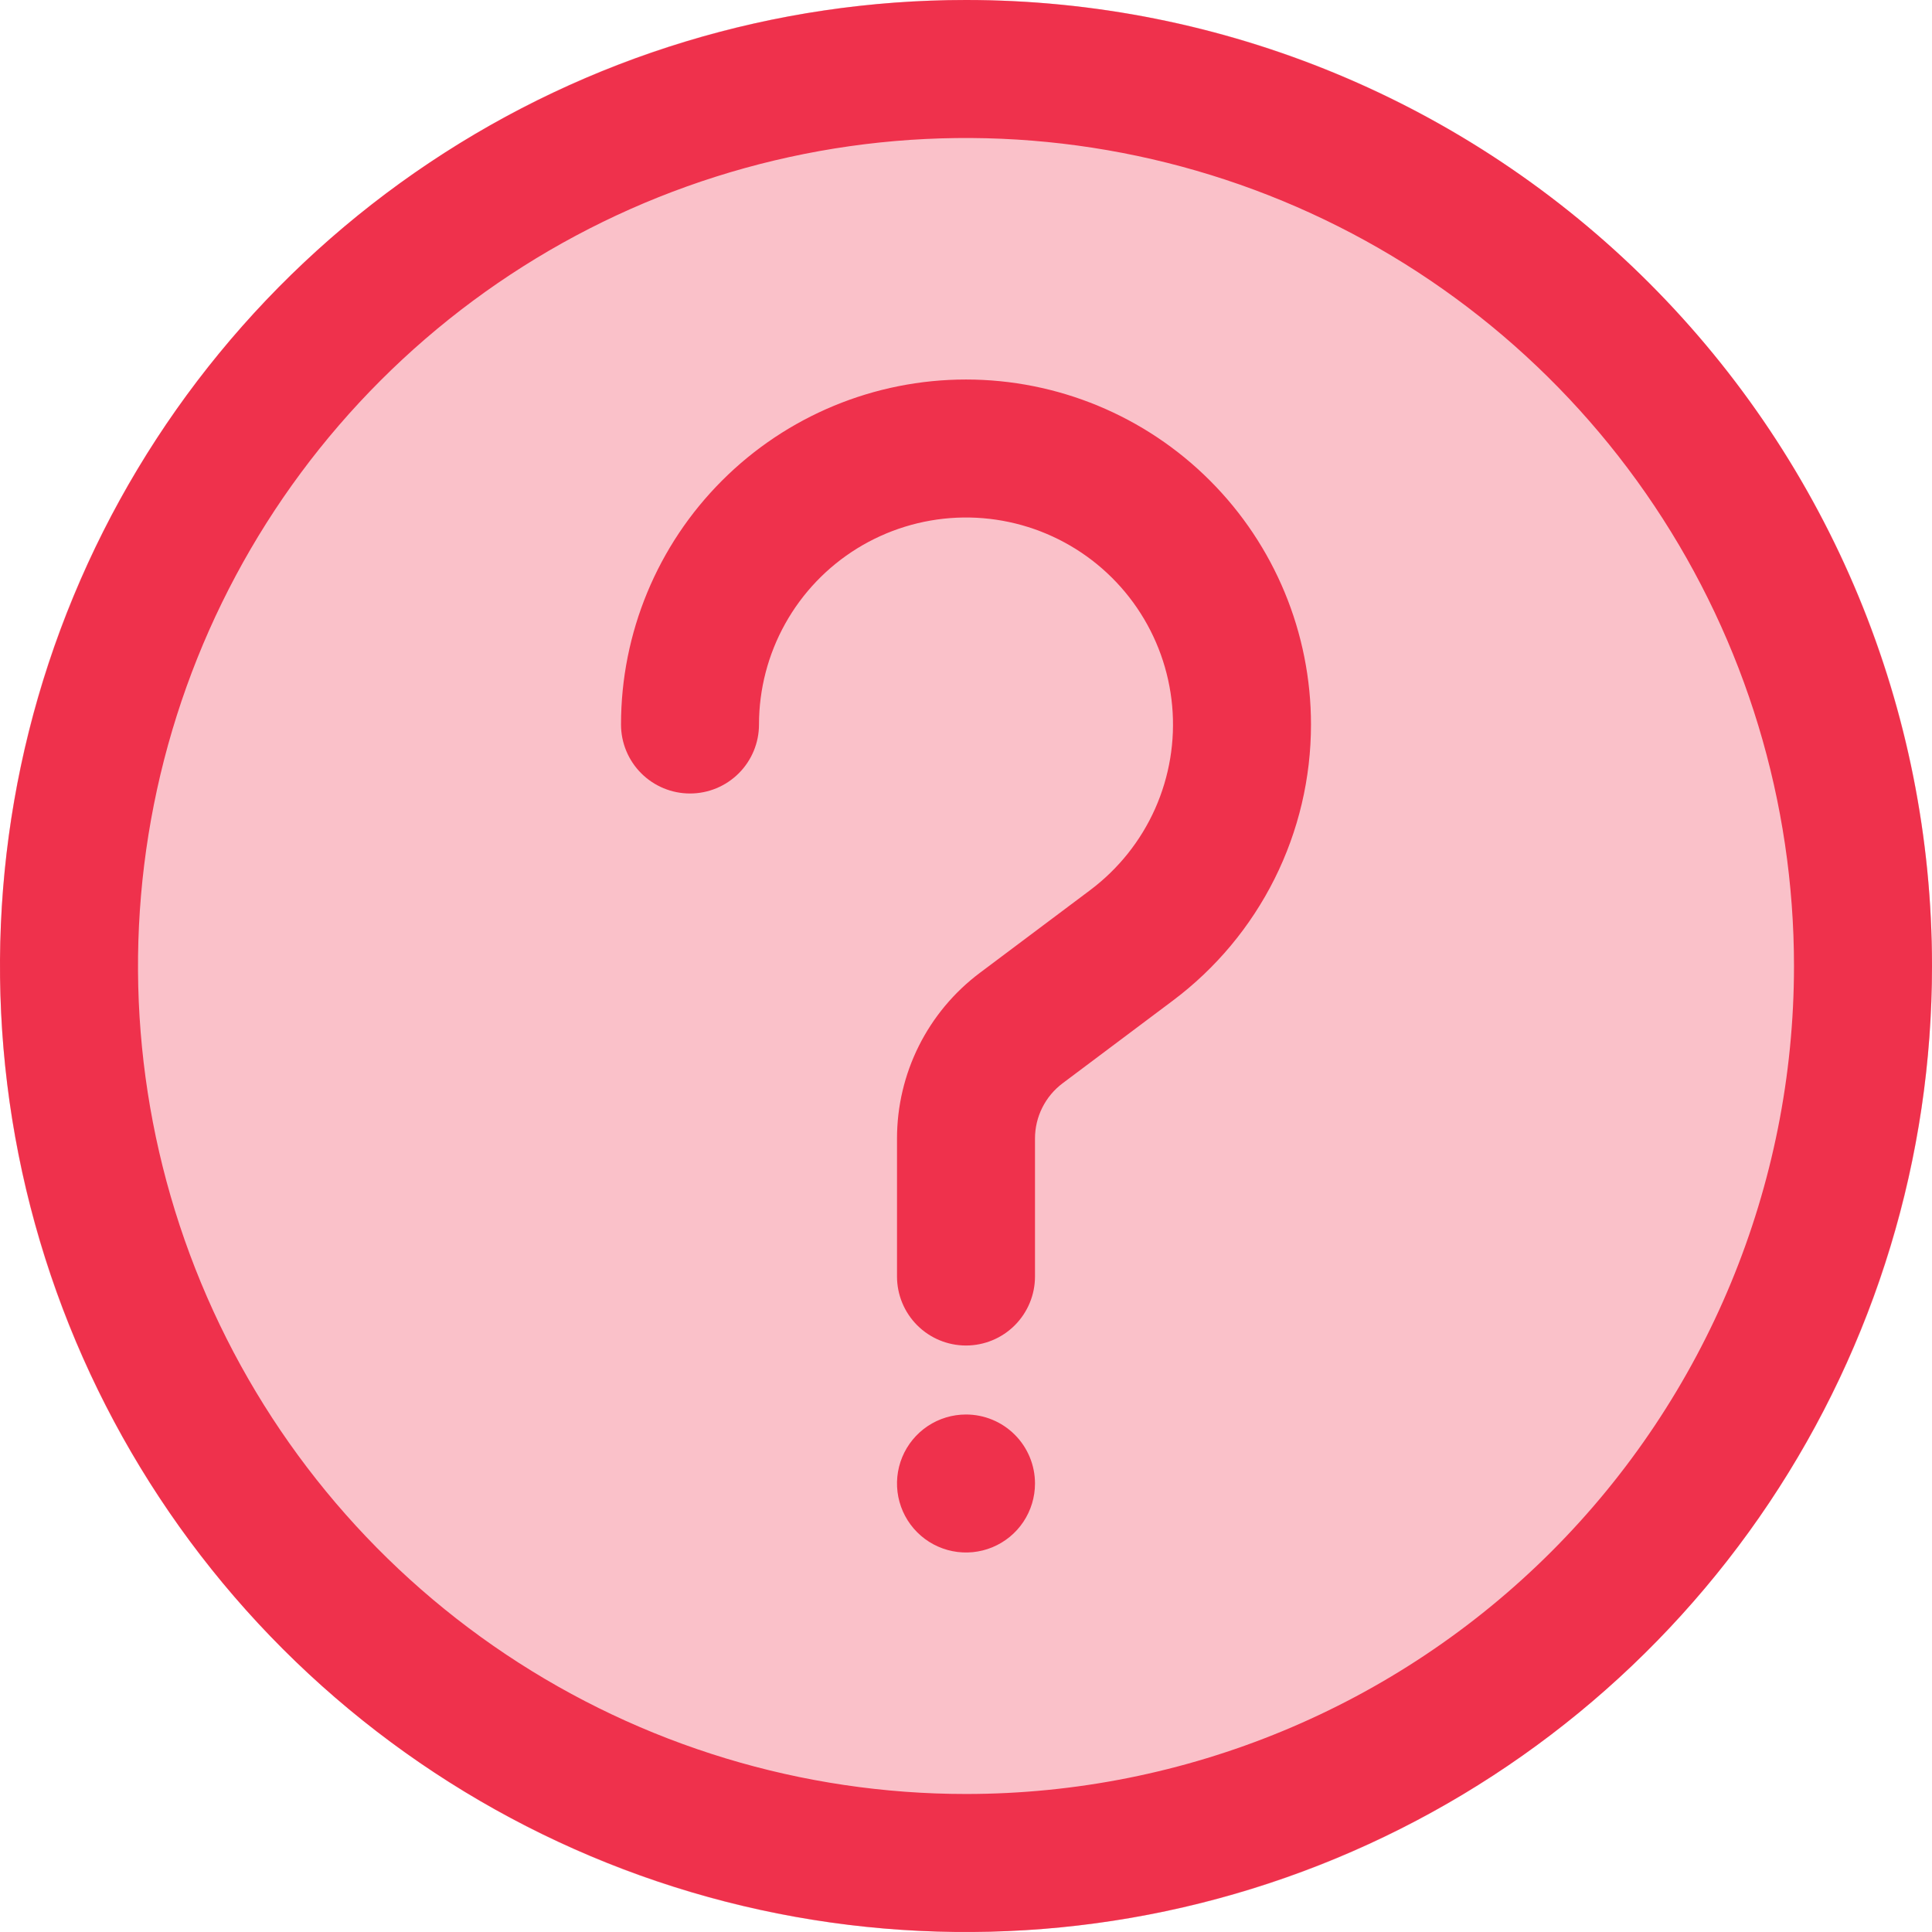 <svg width="76" height="76" viewBox="0 0 76 76" fill="none" xmlns="http://www.w3.org/2000/svg">
<path d="M38 76C58.987 76 76 58.987 76 38C76 17.013 58.987 0 38 0C17.013 0 1.71734e-05 17.013 1.71734e-05 38C1.71734e-05 58.987 17.013 76 38 76Z" fill="#FAC1C9"/>
<path d="M38 0C30.484 0 23.137 2.229 16.888 6.404C10.639 10.58 5.769 16.514 2.893 23.458C0.016 30.402 -0.736 38.042 0.73 45.413C2.196 52.785 5.816 59.556 11.13 64.87C16.444 70.184 23.215 73.804 30.587 75.27C37.958 76.736 45.598 75.984 52.542 73.107C59.486 70.231 65.42 65.361 69.596 59.112C73.771 52.863 76 45.516 76 38C76 27.922 71.996 18.256 64.87 11.13C57.744 4.004 48.078 0 38 0ZM38 70.571C31.558 70.571 25.261 68.661 19.904 65.082C14.548 61.503 10.373 56.416 7.908 50.465C5.443 44.513 4.798 37.964 6.054 31.646C7.311 25.327 10.413 19.524 14.969 14.969C19.524 10.413 25.327 7.311 31.646 6.054C37.964 4.798 44.513 5.443 50.465 7.908C56.416 10.373 61.503 14.548 65.082 19.904C68.661 25.261 70.571 31.558 70.571 38C70.571 46.639 67.14 54.923 61.032 61.032C54.923 67.14 46.639 70.571 38 70.571ZM51.571 28.5C51.571 30.607 51.081 32.685 50.139 34.569C49.196 36.454 47.828 38.093 46.143 39.357L41.8 42.614C41.463 42.867 41.189 43.195 41.001 43.572C40.812 43.949 40.714 44.364 40.714 44.786V50.214C40.714 50.934 40.428 51.624 39.919 52.134C39.41 52.643 38.72 52.929 38 52.929C37.28 52.929 36.59 52.643 36.081 52.134C35.572 51.624 35.286 50.934 35.286 50.214V44.786C35.286 43.522 35.58 42.275 36.145 41.144C36.711 40.013 37.532 39.03 38.543 38.271L42.886 35.014C43.996 34.181 44.875 33.079 45.44 31.811C46.004 30.542 46.235 29.151 46.11 27.769C45.985 26.386 45.509 25.059 44.727 23.912C43.945 22.765 42.883 21.837 41.642 21.217C40.4 20.596 39.021 20.303 37.634 20.365C36.247 20.428 34.9 20.844 33.719 21.573C32.538 22.303 31.564 23.322 30.888 24.535C30.212 25.747 29.857 27.112 29.857 28.5C29.857 29.22 29.571 29.91 29.062 30.419C28.553 30.928 27.863 31.214 27.143 31.214C26.423 31.214 25.733 30.928 25.224 30.419C24.715 29.91 24.429 29.22 24.429 28.5C24.429 24.901 25.858 21.449 28.404 18.904C30.949 16.358 34.401 14.929 38 14.929C41.599 14.929 45.051 16.358 47.596 18.904C50.142 21.449 51.571 24.901 51.571 28.5ZM40.714 58.357C40.714 58.894 40.555 59.419 40.257 59.865C39.959 60.312 39.535 60.659 39.039 60.865C38.543 61.07 37.997 61.124 37.471 61.019C36.944 60.914 36.46 60.656 36.081 60.276C35.701 59.897 35.443 59.413 35.338 58.887C35.233 58.36 35.287 57.814 35.492 57.318C35.698 56.822 36.046 56.398 36.492 56.1C36.938 55.802 37.463 55.643 38 55.643C38.72 55.643 39.41 55.929 39.919 56.438C40.428 56.947 40.714 57.637 40.714 58.357Z" fill="#EF314C"/>
</svg>
